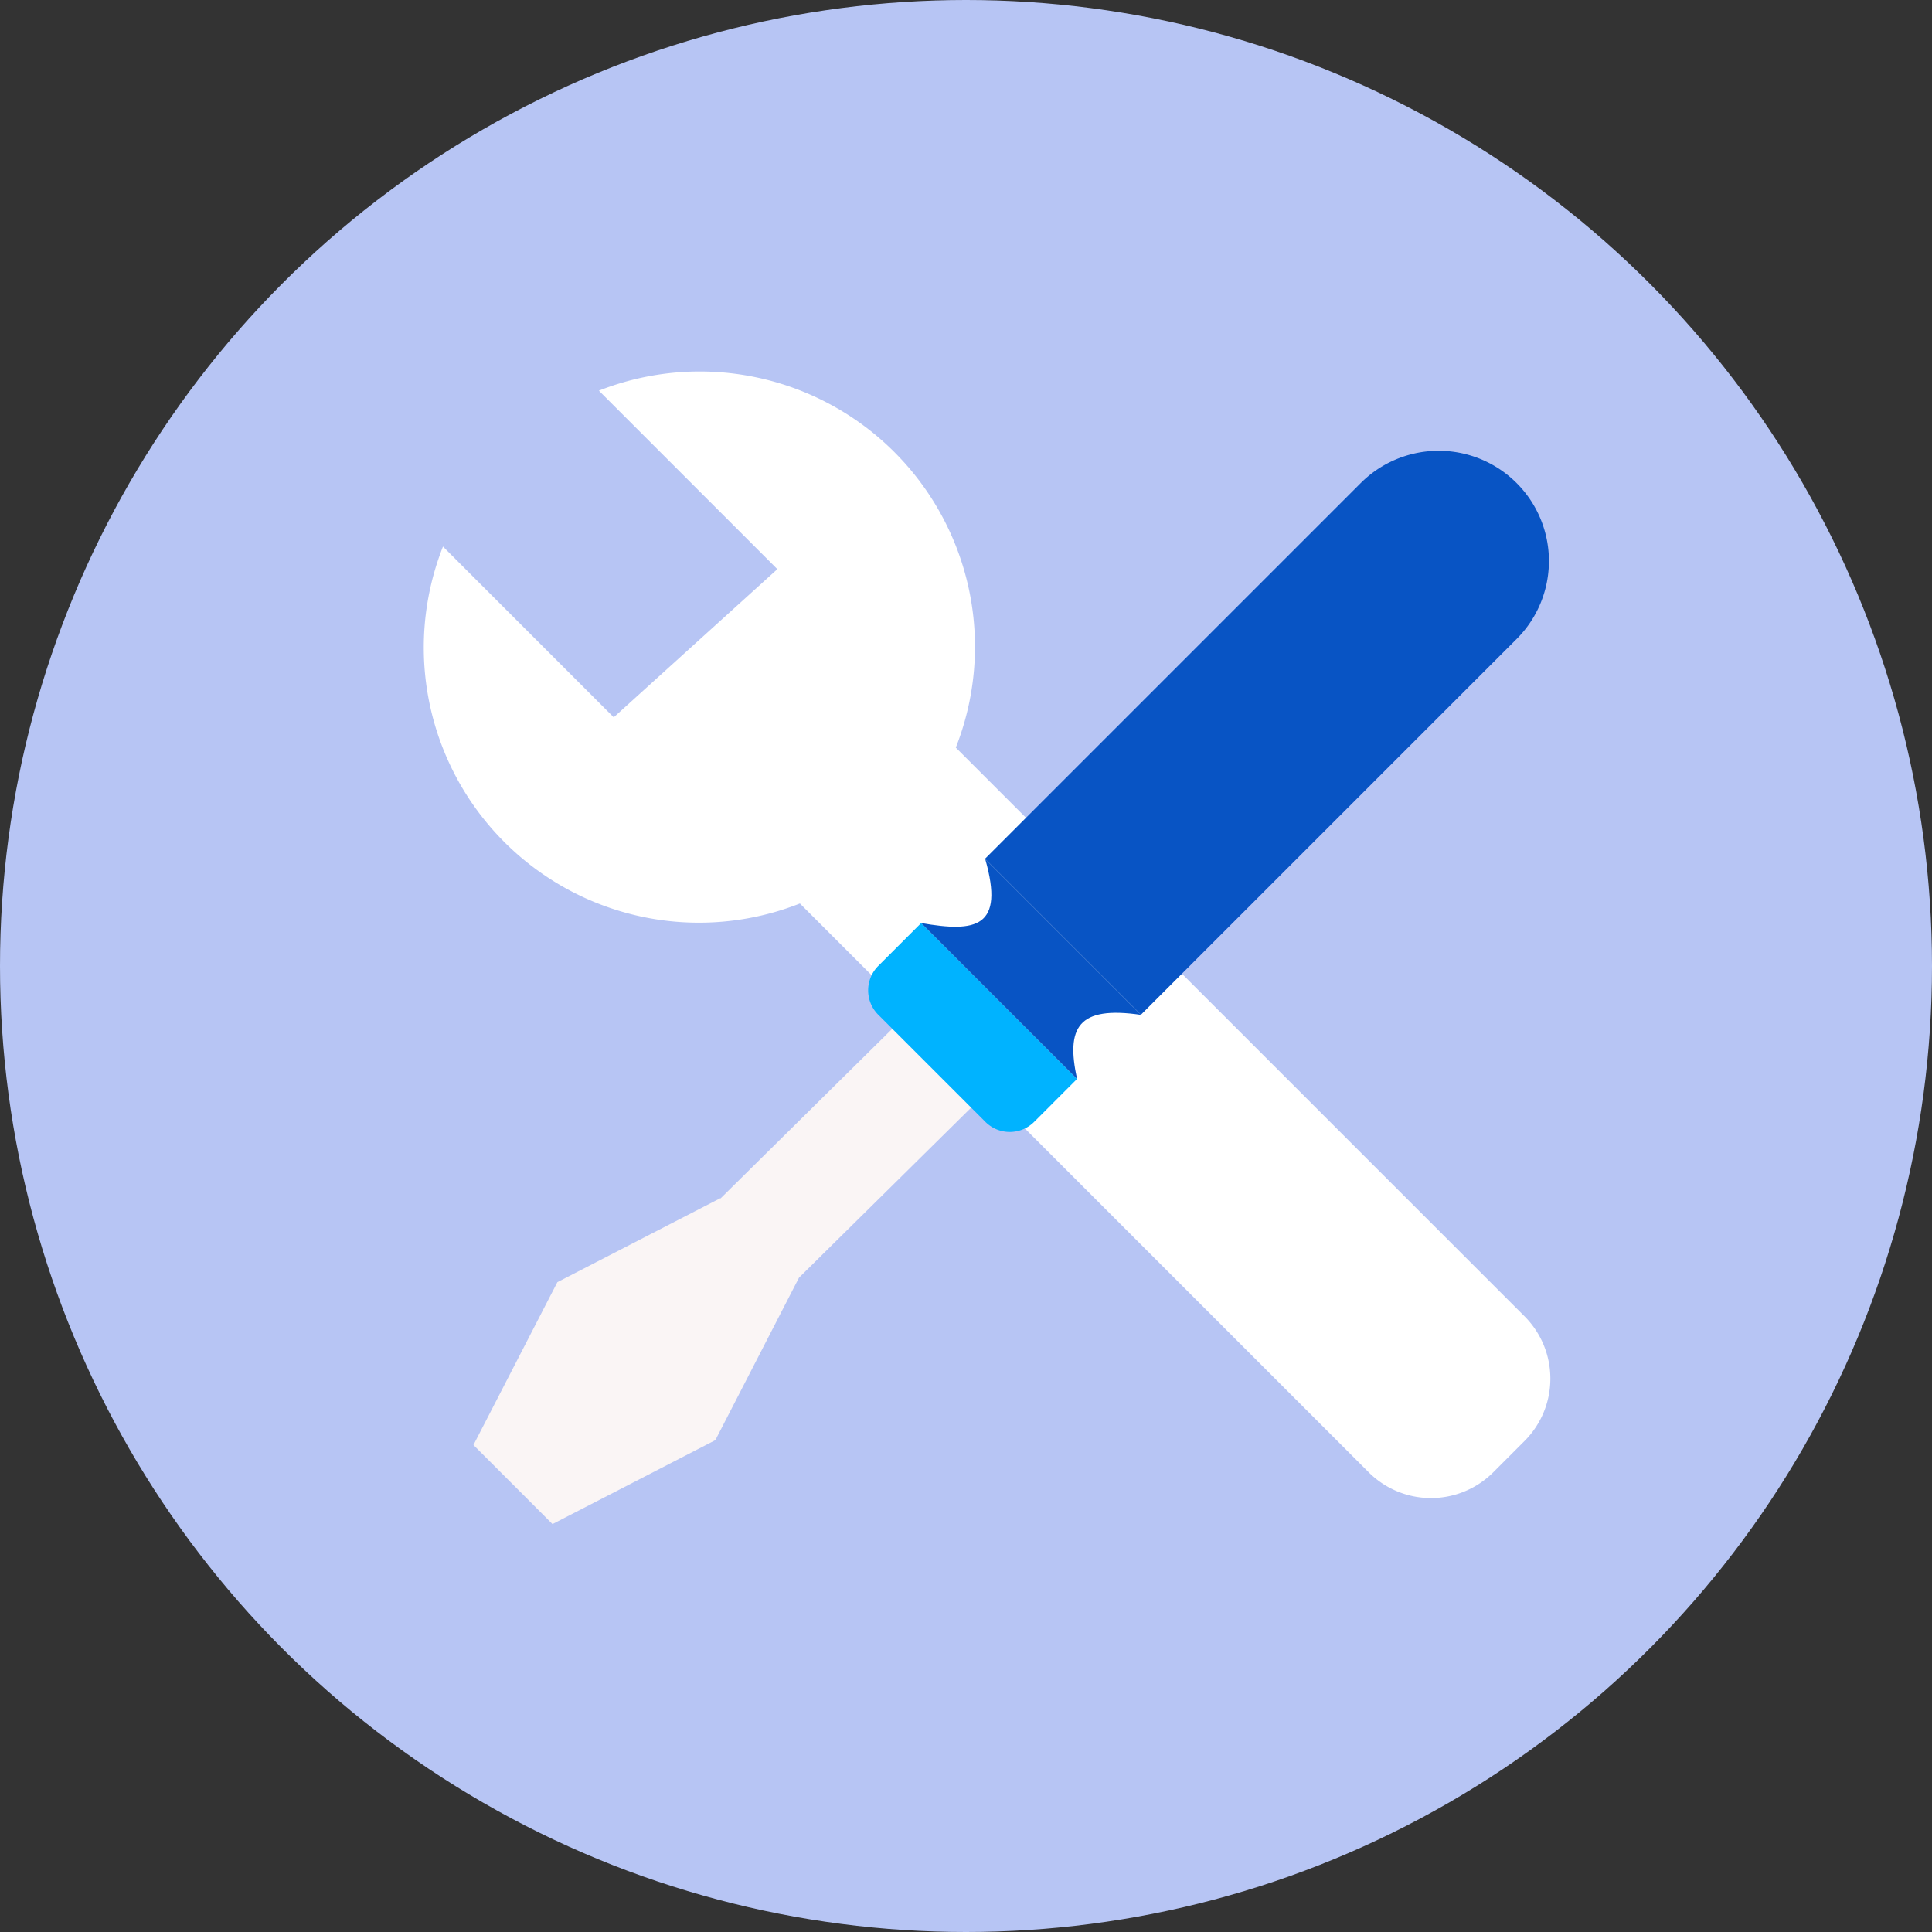 <svg xmlns="http://www.w3.org/2000/svg" width="122" height="122" viewBox="0 0 122 122"><rect x="0" y="0" width="122" height="122" fill="#333333" stroke="none"/><defs><style>.a{fill:#b7c5f4;}.b,.c{fill:#fff;}.c{opacity:0.998;}.d{fill:#faf5f5;}.e{fill:#0854c4;}.f{fill:#00b3ff;}</style></defs><g transform="translate(0)"><circle class="a" cx="61" cy="61" r="61" transform="translate(0 0)"/><g transform="translate(26.763 23.459)"><g transform="translate(0)"><path class="b" d="M354.417,81.811a17.378,17.378,0,0,0-22.539-22.539l11.27,11.271L332.816,79.9,322.033,69.115a17.376,17.376,0,0,0,22.539,22.541l35.914,35.914a5.565,5.565,0,0,0,7.872,0l1.973-1.974a5.568,5.568,0,0,0,0-7.871Z" transform="translate(-320.823 -58.062)"/><g transform="translate(3.139 5.006)"><path class="c" d="M482.588,214.079a2.672,2.672,0,0,1,0,3.779l-1.621,1.621a2.672,2.672,0,0,1-3.779,0l-32.724-32.725a2.672,2.672,0,0,1,0-3.779l1.62-1.62a2.672,2.672,0,0,1,3.779,0Z" transform="translate(-419.171 -158.008)"/><path class="d" d="M350.365,210.276l-.014-.016-10.286,5.3-5.3,10.283,4.991,4.993,10.285-5.3,5.282-10.26,23.616-23.327-5.107-4.858Z" transform="translate(-334.77 -163.061)"/><path class="e" d="M502.01,82.346l-23.725,23.725,9.847,9.845,23.724-23.725a6.961,6.961,0,0,0-9.845-9.845Z" transform="translate(-445.987 -80.306)"/></g></g><path class="f" d="M455.986,225.38a2.179,2.179,0,0,1-3.082,0l-6.764-6.764a2.179,2.179,0,0,1,0-3.081l2.708-2.708,9.845,9.845Z" transform="translate(-417.444 -177.998)"/><path class="e" d="M470.214,208.737l-9.845-9.845c3.464.6,5.285.3,4.046-4.046l9.845,9.845C470.259,204.1,469.511,205.494,470.214,208.737Z" transform="translate(-428.965 -164.063)"/></g></g></svg>